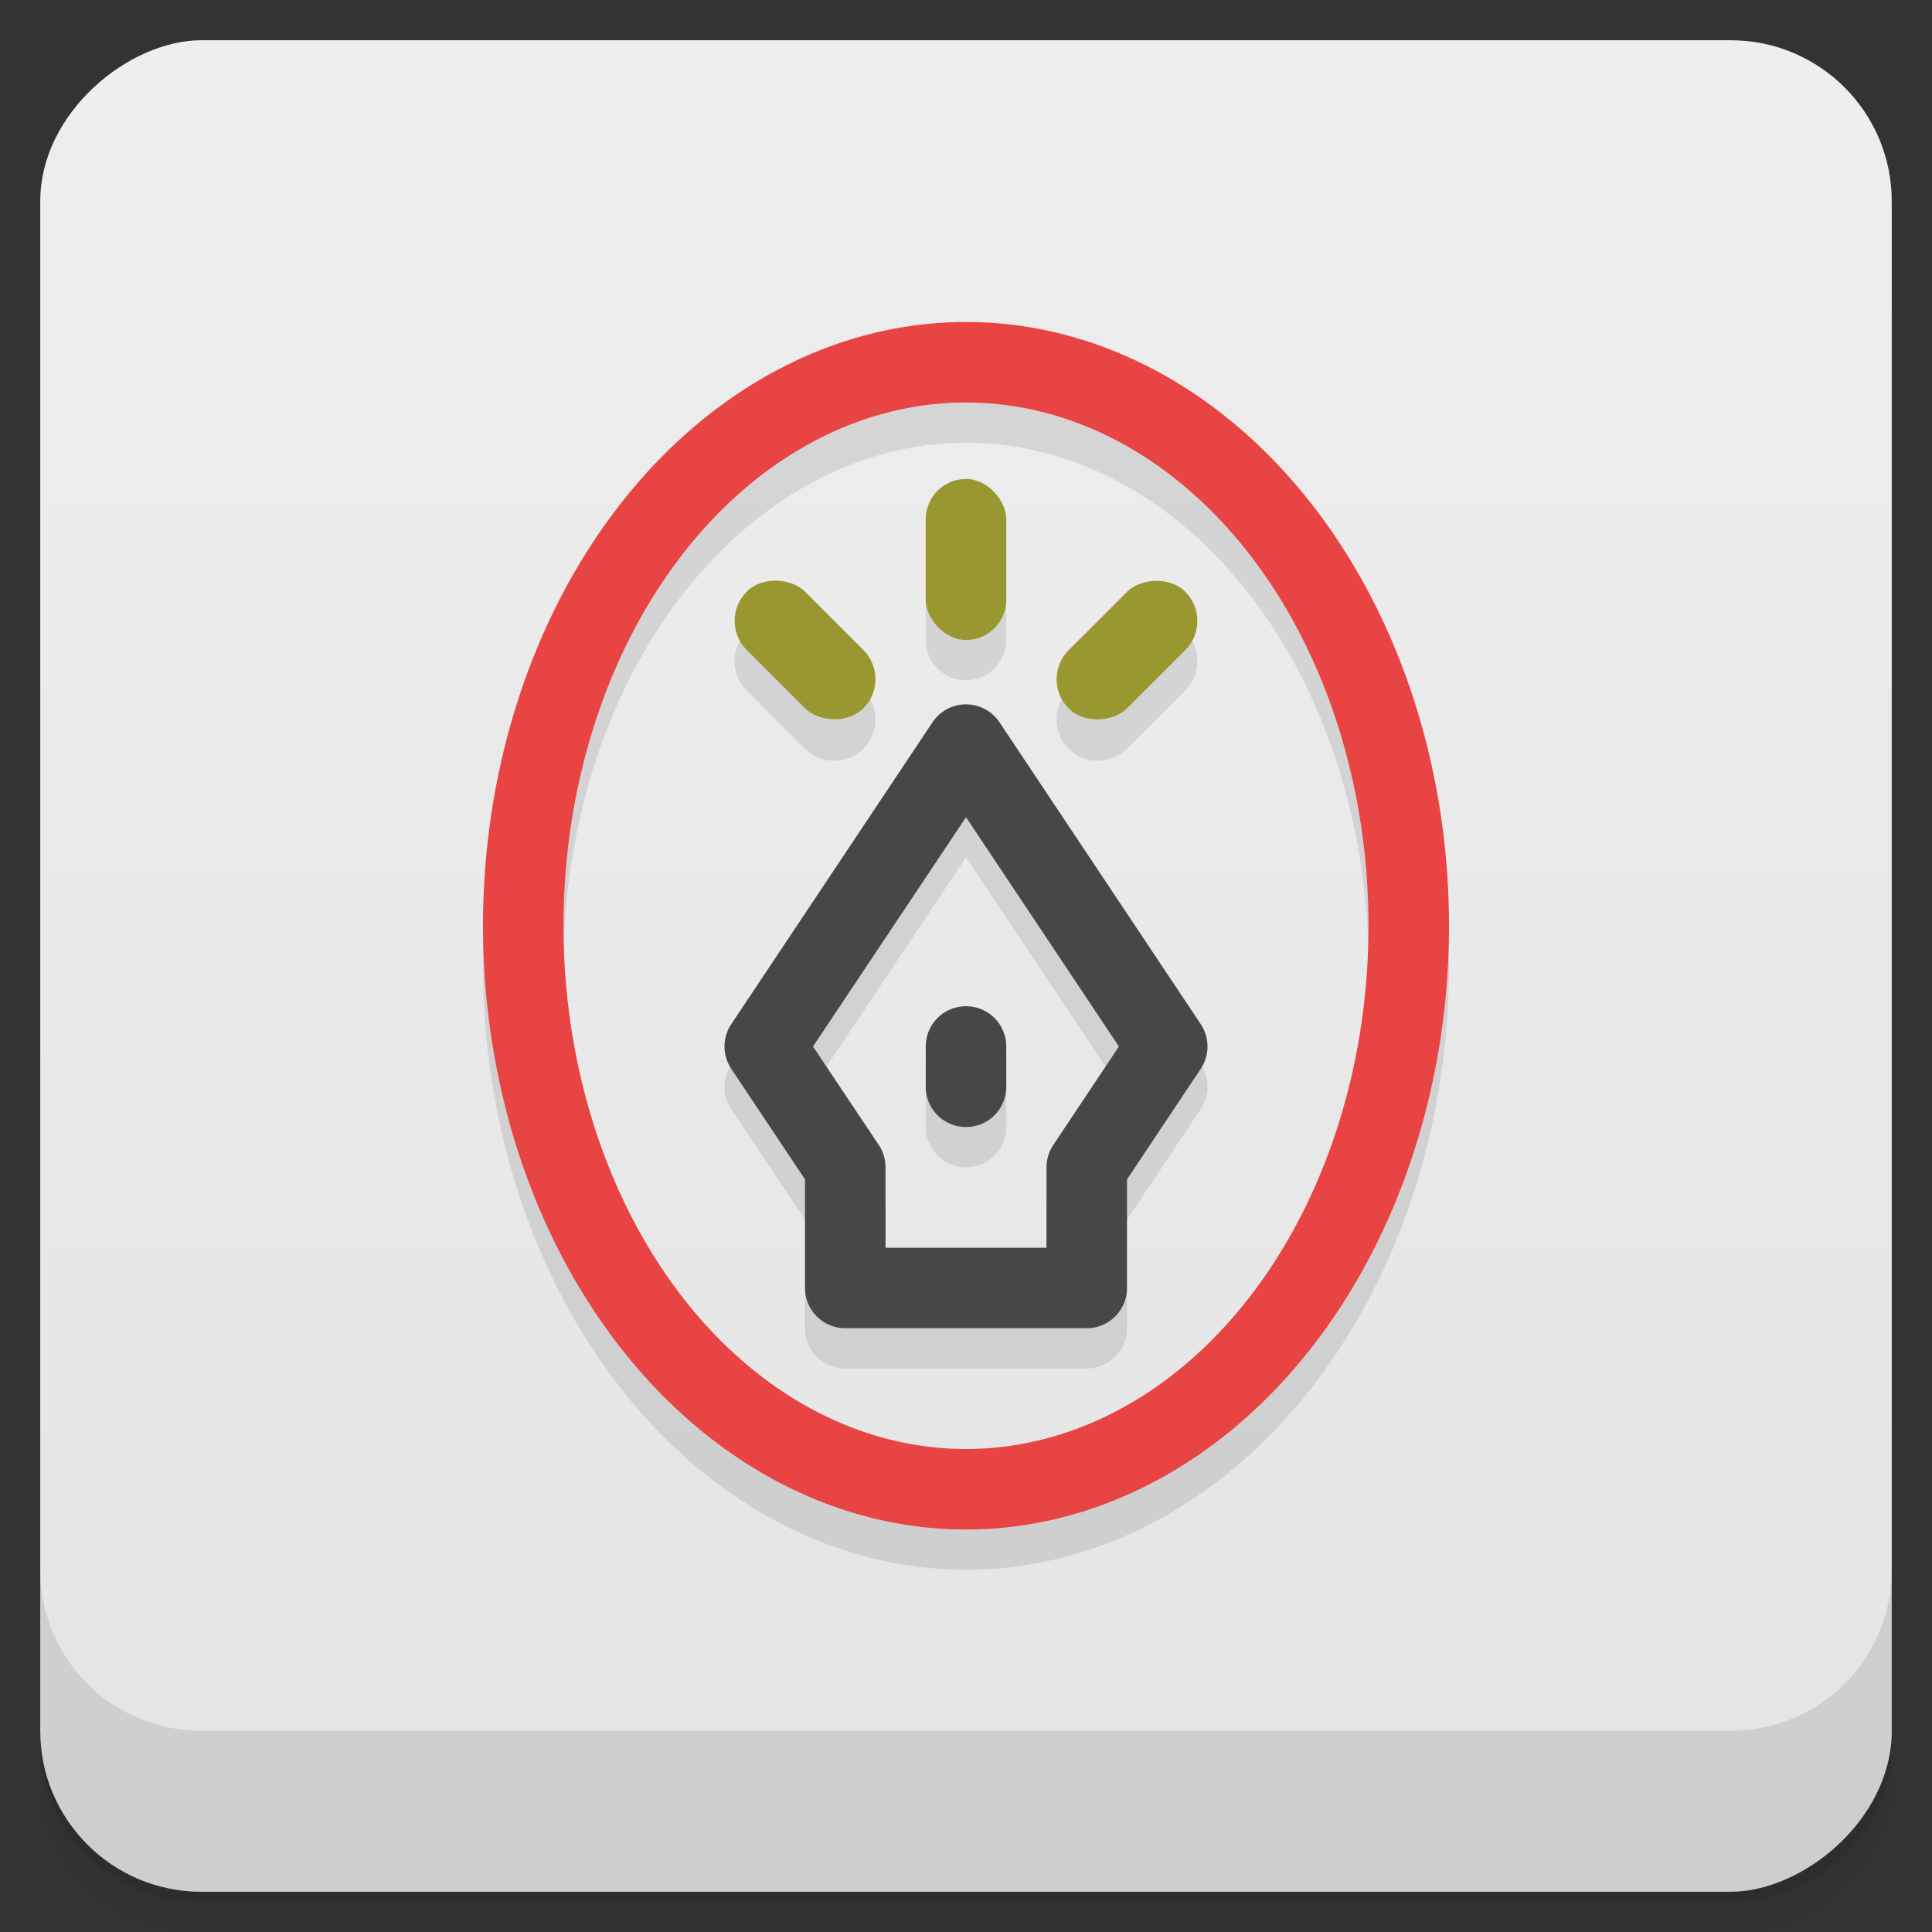 <svg version="1.1" viewBox="0 0 48 48" xmlns="http://www.w3.org/2000/svg">
 <rect x="0" y="0" width="48" height="48" fill="#333333" stroke="none"/>
 <defs>
  <linearGradient id="bg" x1="-47" x2="-1" y1="2.8779e-15" y2="6.1232e-17" gradientUnits="userSpaceOnUse">
   <stop style="stop-color:#e4e4e4" offset="0"/>
   <stop style="stop-color:#eee" offset="1"/>
  </linearGradient>
 </defs>
 <g transform="translate(0 3.949e-5)">
  <path d="m1 43v0.25c0 2.216 1.784 4 4 4h38c2.216 0 4-1.784 4-4v-0.25c0 2.216-1.784 4-4 4h-38c-2.216 0-4-1.784-4-4zm0 0.5v0.5c0 2.216 1.784 4 4 4h38c2.216 0 4-1.784 4-4v-0.5c0 2.216-1.784 4-4 4h-38c-2.216 0-4-1.784-4-4z" style="opacity:.02"/>
  <path d="m1 43.25v0.25c0 2.216 1.784 4 4 4h38c2.216 0 4-1.784 4-4v-0.25c0 2.216-1.784 4-4 4h-38c-2.216 0-4-1.784-4-4z" style="opacity:.05"/>
  <path d="m1 43v0.25c0 2.216 1.784 4 4 4h38c2.216 0 4-1.784 4-4v-0.25c0 2.216-1.784 4-4 4h-38c-2.216 0-4-1.784-4-4z" style="opacity:.1"/>
 </g>
 <rect transform="rotate(-90)" x="-47" y="1" width="46" height="46" rx="4" style="fill:url(#bg)"/>
 <g transform="translate(0 3.949e-5)">
  <g transform="translate(0 -1004.4)">
   <path d="m1 1043.4v4c0 2.216 1.784 4 4 4h38c2.216 0 4-1.784 4-4v-4c0 2.216-1.784 4-4 4h-38c-2.216 0-4-1.784-4-4z" style="opacity:.1"/>
  </g>
 </g>
 <path d="m24 9a12 15 0 0 0-12 15 12 15 0 0 0 12 15 12 15 0 0 0 12-15 12 15 0 0 0-12-15m0 2a10 13 0 0 1 10 13 10 13 0 0 1-10 13 10 13 0 0 1-10-13 10 13 0 0 1 10-13m0 1.9c-0.554 0-1 0.446-1 1v2c0 0.554 0.446 1 1 1s1-0.446 1-1v-2c0-0.554-0.446-1-1-1zm-4.725 2.5c-0.262 0-0.524 0.1-0.725 0.301-0.401 0.401-0.401 1.048 0 1.449l1.45 1.45c0.401 0.401 1.048 0.401 1.449 0s0.401-1.048 0-1.449l-1.449-1.45c-0.201-0.201-0.463-0.301-0.725-0.301zm9.449 0c-0.262 0-0.524 0.1-0.725 0.301l-1.449 1.449c-0.401 0.401-0.401 1.048 0 1.449s1.048 0.401 1.449 0l1.449-1.449c0.401-0.401 0.401-1.048 0-1.449-0.201-0.201-0.463-0.301-0.725-0.301zm-4.742 3.1a1 1 0 0 0-0.814 0.445l-5 7.5a1 1 0 0 0 0 1.109l1.832 2.746v2.7a1 1 0 0 0 1 1h6a1 1 0 0 0 1-1v-2.697l1.832-2.748a1 1 0 0 0 0-1.109l-5-7.5a1 1 0 0 0-0.85-0.446m0.018 2.803 3.799 5.697-1.629 2.445a1 1 0 0 0-0.17 0.555v2h-4v-2a1 1 0 0 0-0.168-0.555l-1.632-2.445 3.8-5.697m0 4.697c-0.554 0-1 0.446-1 1v1c0 0.554 0.446 1 1 1s1-0.446 1-1v-1c0-0.554-0.446-1-1-1z" style="fill-opacity:.098"/>
 <path d="m24 8a12 15 0 0 0-12 15 12 15 0 0 0 12 15 12 15 0 0 0 12-15 12 15 0 0 0-12-15zm0 2a10 13 0 0 1 10 13 10 13 0 0 1-10 13 10 13 0 0 1-10-13 10 13 0 0 1 10-13z" style="fill:#e84444"/>
 <path d="m23.982 17.5a1 1 0 0 0-0.814 0.445l-5 7.5a1 1 0 0 0 0 1.109l1.832 2.746v2.699a1 1 0 0 0 1 1h6a1 1 0 0 0 1-1v-2.697l1.832-2.748a1 1 0 0 0 0-1.109l-5-7.5a1 1 0 0 0-0.85-0.445zm0.018 2.803 3.799 5.697-1.629 2.445a1 1 0 0 0-0.17 0.555v2h-4v-2a1 1 0 0 0-0.168-0.555l-1.633-2.445 3.801-5.697zm0 4.697c-0.554 0-1 0.446-1 1v1c0 0.554 0.446 1 1 1s1-0.446 1-1v-1c0-0.554-0.446-1-1-1z" style="fill:#474747"/>
 <rect x="23" y="11.9" width="2" height="4" rx="1" ry="1" style="fill:#989730"/>
 <rect transform="rotate(-45)" x="1.7" y="23.512" width="2.049" height="4.098" rx="1.024" ry="1.025" style="fill:#989730"/>
 <rect transform="matrix(-.707 -.707 -.707 .707 0 0)" x="-32.249" y="-10.428" width="2.049" height="4.098" rx="1.024" ry="1.025" style="fill:#989730"/>
</svg>
